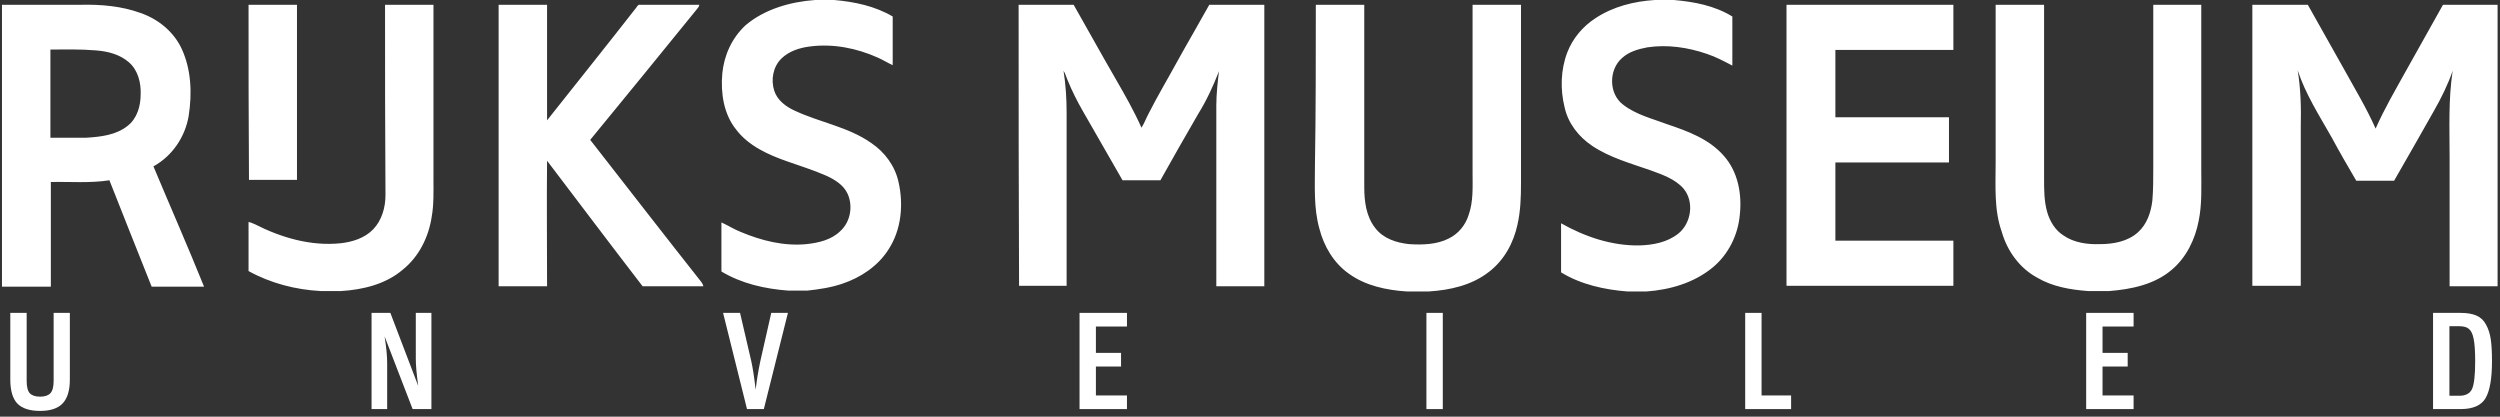 <svg width="330" height="55" viewBox="0 0 330 55" fill="none" xmlns="http://www.w3.org/2000/svg">
<rect x="0" y="0" width="330" height="55" fill="#333333" stroke="none"/>
<path d="M297.367 0.631H304.632C306.201 3.44 307.771 6.193 309.34 9.002C310.793 11.64 312.362 14.22 313.582 16.973C314.745 14.335 316.198 11.869 317.593 9.346C319.22 6.422 320.847 3.555 322.475 0.631H329.682V37.787H323.347V20.757C323.347 16.973 323.172 13.131 323.753 9.346C323.114 11.181 322.242 12.959 321.254 14.679C319.511 17.776 317.767 20.814 316.023 23.854H311.025C309.921 21.961 308.817 20.069 307.771 18.119C306.143 15.252 304.342 12.443 303.295 9.289C303.702 11.755 303.76 14.278 303.702 16.743V37.73H297.309V0.631H297.367ZM263.425 21.445V0.631H269.819V23.624C269.819 25.058 269.819 26.549 270.225 27.982C270.574 29.186 271.272 30.39 272.376 31.078C273.771 32.053 275.572 32.282 277.2 32.225C278.943 32.225 280.861 31.881 282.198 30.677C283.419 29.587 283.942 27.982 284.116 26.434C284.232 25 284.232 23.567 284.232 22.133V0.631H290.567V22.305C290.567 24.599 290.683 26.95 290.218 29.186C289.754 31.594 288.591 34.003 286.673 35.608C284.407 37.558 281.326 38.188 278.42 38.418H275.631C273.306 38.246 270.923 37.844 268.889 36.64C266.564 35.379 264.937 33.085 264.239 30.62C263.193 27.695 263.425 24.542 263.425 21.445ZM235.819 0.631H257.846V6.594H242.27V15.482H257.265V21.445H242.27V31.767H257.846V37.73H235.819V0.631ZM173.689 0.631H180.082V24.656C180.082 26.549 180.315 28.555 181.535 30.104C182.581 31.48 184.325 32.053 186.01 32.225C187.754 32.34 189.672 32.282 191.241 31.48C192.52 30.849 193.45 29.702 193.857 28.383C194.496 26.606 194.38 24.656 194.38 22.821V0.631H200.773V24.14C200.773 25.975 200.715 27.867 200.308 29.645C199.785 32.053 198.564 34.347 196.53 35.895C194.263 37.672 191.357 38.303 188.568 38.475H185.72C183.046 38.303 180.257 37.73 178.048 36.124C176.014 34.691 174.735 32.455 174.154 30.161C173.398 27.466 173.573 24.656 173.573 21.847C173.689 14.736 173.689 7.684 173.689 0.631ZM134.458 0.631H141.723C143.583 3.899 145.385 7.168 147.245 10.379C148.465 12.5 149.686 14.622 150.674 16.858C151.081 16.227 151.313 15.539 151.662 14.908C152.824 12.615 154.161 10.379 155.381 8.142C156.776 5.619 158.229 3.154 159.624 0.631H166.889V37.787H160.554V13.934C160.554 12.443 160.728 10.895 160.903 9.404C160.147 11.353 159.275 13.246 158.171 15.023C156.486 17.948 154.8 20.872 153.173 23.796H148.175L142.944 14.679C142.188 13.36 141.491 11.984 140.91 10.551C140.735 10.149 140.619 9.69 140.387 9.346C140.677 11.181 140.793 13.016 140.793 14.851V37.73H134.517C134.458 25.402 134.458 13.016 134.458 0.631ZM65.819 0.631H72.213V15.883C76.165 10.895 80.117 5.963 84.011 0.975C84.127 0.803 84.243 0.573 84.534 0.631H92.322C92.264 0.803 92.206 0.975 92.089 1.089C87.382 6.881 82.674 12.672 77.908 18.463C82.79 24.714 87.672 31.021 92.612 37.271C92.729 37.443 92.787 37.558 92.845 37.787H84.825C80.582 32.282 76.397 26.721 72.213 21.216C72.154 26.721 72.213 32.225 72.213 37.787H65.819V0.631ZM50.825 0.631H57.218V23.624C57.218 25.287 57.276 27.007 56.985 28.613C56.578 31.308 55.3 33.888 53.149 35.608C50.941 37.501 47.919 38.246 45.013 38.418H42.339C39.026 38.246 35.714 37.386 32.808 35.78V29.301C33.098 29.358 33.331 29.473 33.621 29.587C37.108 31.365 41.002 32.512 44.955 32.111C46.524 31.939 48.151 31.422 49.255 30.276C50.418 29.072 50.883 27.351 50.883 25.746C50.825 17.374 50.825 9.002 50.825 0.631ZM32.808 0.631H39.201V23.739H32.866C32.808 16.055 32.808 8.314 32.808 0.631ZM6.654 6.537V18.177H11.42C13.28 18.062 15.314 17.833 16.825 16.629C18.103 15.654 18.568 13.991 18.568 12.443C18.627 10.952 18.22 9.289 17.057 8.257C15.837 7.168 14.209 6.766 12.64 6.651C10.606 6.479 8.63 6.537 6.654 6.537ZM0.261 0.631H10.722C13.338 0.573 16.069 0.803 18.568 1.72C20.893 2.523 22.927 4.186 23.974 6.422C25.252 9.174 25.368 12.328 24.903 15.31C24.438 18.062 22.753 20.585 20.254 21.961C22.462 27.237 24.787 32.512 26.938 37.844H20.021C18.162 33.2 16.302 28.498 14.442 23.796C11.885 24.198 9.269 23.968 6.712 24.026V37.844H0.261V0.631ZM218.441 0H220.94C223.614 0.229 226.345 0.745 228.67 2.179V8.658C227.566 8.085 226.52 7.512 225.299 7.11C222.8 6.25 220.068 5.849 217.453 6.25C216.232 6.479 215.012 6.823 214.082 7.684C212.338 9.232 212.338 12.386 214.256 13.819C215.942 15.138 218.092 15.654 220.068 16.399C222.8 17.317 225.59 18.349 227.508 20.528C229.426 22.649 229.949 25.631 229.658 28.326C229.426 31.021 228.147 33.601 226.055 35.322C223.614 37.328 220.475 38.246 217.337 38.475H214.838C211.815 38.246 208.677 37.558 206.062 35.952V29.473C209.2 31.25 212.745 32.455 216.407 32.397C218.209 32.34 220.068 31.996 221.521 30.849C223.265 29.473 223.672 26.606 222.219 24.886C221.114 23.624 219.429 23.051 217.86 22.477C215.244 21.56 212.513 20.814 210.188 19.266C208.386 18.062 206.991 16.285 206.527 14.163C205.945 11.812 206.003 9.232 206.875 6.938C207.573 5.103 208.909 3.498 210.595 2.408C212.92 0.86 215.709 0.172 218.441 0ZM107.607 0H110.106C112.78 0.229 115.512 0.803 117.836 2.179V8.601C117.197 8.314 116.558 7.913 115.918 7.626C113.129 6.365 109.99 5.734 106.91 6.135C105.515 6.307 104.12 6.766 103.132 7.741C102.028 8.83 101.737 10.551 102.202 11.984C102.609 13.246 103.771 14.106 104.934 14.622C108.247 16.17 111.966 16.743 114.988 18.865C116.79 20.069 118.127 21.904 118.592 23.968C119.289 26.95 118.999 30.333 117.255 32.971C115.86 35.15 113.594 36.64 111.211 37.443C109.7 37.959 108.13 38.188 106.561 38.361H104.062C100.982 38.131 97.901 37.443 95.228 35.838V29.358C96.1 29.759 96.913 30.276 97.785 30.62C100.517 31.767 103.481 32.512 106.445 32.225C108.072 32.053 109.758 31.652 110.92 30.505C112.257 29.301 112.606 27.237 111.908 25.631C111.385 24.427 110.165 23.681 109.002 23.165C107.317 22.42 105.573 21.904 103.83 21.273C101.389 20.413 98.831 19.266 97.204 17.145C95.519 15.081 95.112 12.271 95.344 9.69C95.577 7.282 96.623 4.989 98.424 3.326C100.924 1.204 104.353 0.229 107.607 0Z" fill="white"/>
<path d="M5.3 54.24C3.927 54.24 2.927 53.92 2.3 53.28C1.673 52.627 1.36 51.567 1.36 50.1V41.3H3.52V50.28C3.52 51.067 3.66 51.613 3.94 51.92C4.233 52.213 4.687 52.36 5.3 52.36C5.9 52.36 6.347 52.213 6.64 51.92C6.933 51.613 7.08 51.067 7.08 50.28V41.3H9.22V50.1C9.22 51.54 8.9 52.593 8.26 53.26C7.633 53.913 6.647 54.24 5.3 54.24Z" fill="white"/>
<path d="M49.046 54V41.3H51.526L55.206 50.94C54.992 49.42 54.886 48.227 54.886 47.36V41.3H56.946V54H54.466L50.766 44.4C50.992 45.813 51.106 46.993 51.106 47.94V54H49.046Z" fill="white"/>
<path d="M98.606 54L95.446 41.3H97.686L99.166 47.66C99.366 48.553 99.559 49.813 99.746 51.44C99.893 50.173 100.099 48.913 100.366 47.66L101.806 41.3H104.006L100.826 54H98.606Z" fill="white"/>
<path d="M142.499 54V41.3H148.759V43.1H144.659V46.58H147.979V48.38H144.659V52.2H148.759V54H142.499Z" fill="white"/>
<path d="M188.288 54V41.3H190.448V54H188.288Z" fill="white"/>
<path d="M230.366 54V41.3H232.526V52.2H236.426V54H230.366Z" fill="white"/>
<path d="M275.374 54V41.3H281.634V43.1H277.534V46.58H280.854V48.38H277.534V52.2H281.634V54H275.374Z" fill="white"/>
<path d="M321.163 54V41.3H324.783C325.65 41.3 326.356 41.42 326.903 41.66C327.45 41.9 327.87 42.3 328.163 42.86C328.47 43.42 328.676 44.067 328.783 44.8C328.89 45.533 328.943 46.487 328.943 47.66C328.943 49.94 328.663 51.567 328.103 52.54C327.543 53.513 326.436 54 324.783 54H321.163ZM324.623 43.06H323.323V52.24H324.623C325.463 52.24 326.023 51.947 326.303 51.36C326.583 50.773 326.723 49.54 326.723 47.66C326.723 46.353 326.656 45.38 326.523 44.74C326.403 44.1 326.196 43.66 325.903 43.42C325.623 43.18 325.196 43.06 324.623 43.06Z" fill="white"/>
</svg>
